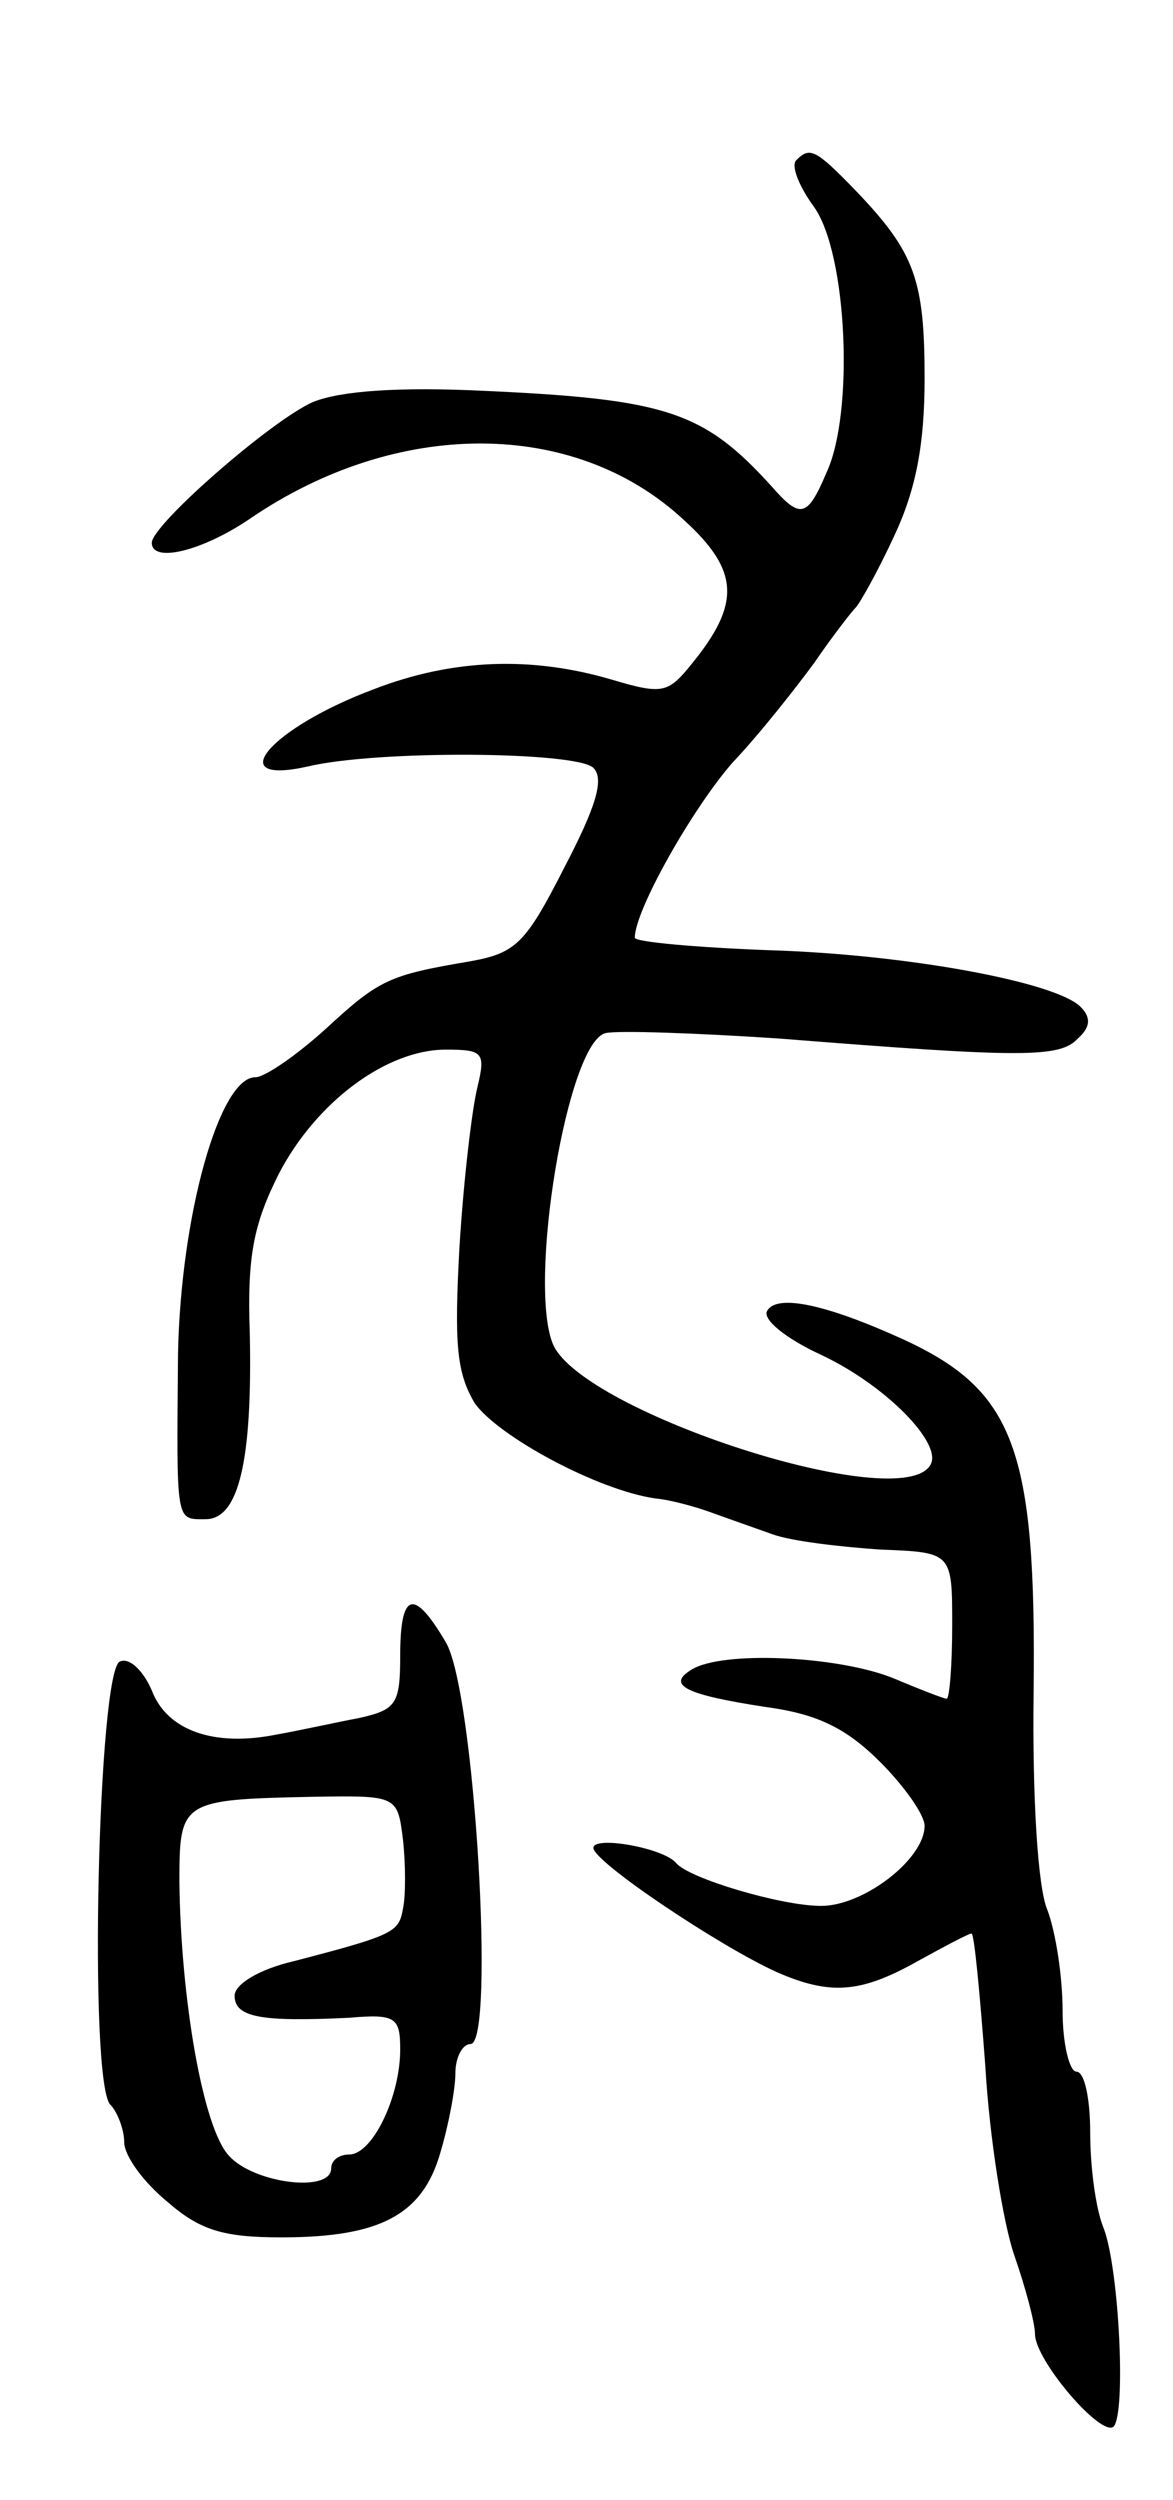 <svg version="1.0" xmlns="http://www.w3.org/2000/svg"
 width="85pt" height="181pt" viewBox="0 0 85 181"
 preserveAspectRatio="xMidYMid meet">
<g transform="translate(0,181) scale(0.1,-0.1)"
fill="#000000" stroke="none">
<path d="M577 1694 c-4 -4 2 -19 13 -34 24 -34 29 -149 9 -192 -14 -33 -19
-34 -40 -10 -49 54 -76 63 -208 69 -62 3 -104 0 -124 -8 -30 -13 -117 -89
-117 -102 0 -15 37 -6 72 18 106 72 234 72 313 -1 41 -37 42 -61 6 -105 -17
-21 -21 -22 -58 -11 -58 17 -115 15 -172 -7 -75 -28 -111 -70 -48 -56 50 12
195 11 207 -1 8 -8 2 -28 -21 -72 -28 -55 -35 -62 -68 -68 -59 -10 -66 -13
-105 -49 -21 -19 -44 -35 -51 -35 -26 0 -54 -100 -56 -200 -1 -124 -2 -120 20
-120 24 0 34 42 32 135 -2 56 3 79 21 115 27 52 78 90 121 90 27 0 29 -2 23
-27 -4 -16 -10 -67 -13 -115 -4 -72 -2 -92 11 -114 17 -24 89 -63 131 -69 11
-1 29 -6 40 -10 11 -4 31 -11 45 -16 14 -5 49 -9 78 -11 52 -2 52 -2 52 -55 0
-29 -2 -53 -4 -53 -2 0 -20 7 -39 15 -40 16 -124 20 -146 6 -18 -11 -5 -18 54
-27 37 -5 58 -15 83 -40 17 -17 32 -38 32 -46 0 -24 -44 -58 -75 -58 -29 0
-96 20 -105 31 -9 11 -60 20 -60 11 0 -10 91 -71 133 -90 39 -17 61 -15 102 8
20 11 37 20 39 20 2 0 6 -43 10 -96 3 -52 13 -114 21 -137 8 -23 15 -49 15
-57 0 -19 48 -75 57 -67 9 10 4 113 -7 143 -6 14 -10 45 -10 70 0 24 -4 44
-10 44 -5 0 -10 20 -10 44 0 25 -5 57 -11 73 -7 16 -11 82 -10 158 2 176 -14
218 -94 255 -57 26 -92 33 -99 21 -4 -6 13 -20 39 -32 47 -22 89 -65 79 -80
-22 -36 -250 38 -273 87 -19 43 10 220 38 226 9 2 66 0 126 -4 176 -14 203
-14 216 0 9 8 10 15 2 23 -18 18 -126 38 -226 41 -53 2 -97 6 -97 9 0 20 42
94 71 127 19 20 45 53 59 72 13 19 27 37 30 40 3 3 16 26 28 52 16 34 22 67
22 114 0 71 -7 91 -49 135 -30 31 -34 33 -44 23z"/>
<path d="M290 611 c0 -35 -3 -39 -30 -45 -16 -3 -43 -9 -60 -12 -45 -9 -79 3
-90 32 -6 14 -16 24 -23 21 -16 -5 -23 -305 -7 -321 5 -5 10 -18 10 -27 0 -10
14 -29 31 -43 24 -21 41 -26 83 -26 71 0 102 16 115 61 6 20 11 46 11 58 0 11
5 21 11 21 18 0 3 256 -18 291 -23 39 -33 37 -33 -10z m2 -133 c2 -18 2 -41 0
-50 -3 -17 -6 -19 -79 -38 -26 -6 -43 -17 -43 -25 0 -16 20 -19 83 -16 34 3
37 0 37 -23 0 -34 -20 -76 -37 -76 -7 0 -13 -4 -13 -10 0 -18 -56 -11 -74 9
-19 20 -35 114 -36 198 0 59 1 60 96 62 62 1 62 1 66 -31z"/>
</g>
</svg>

